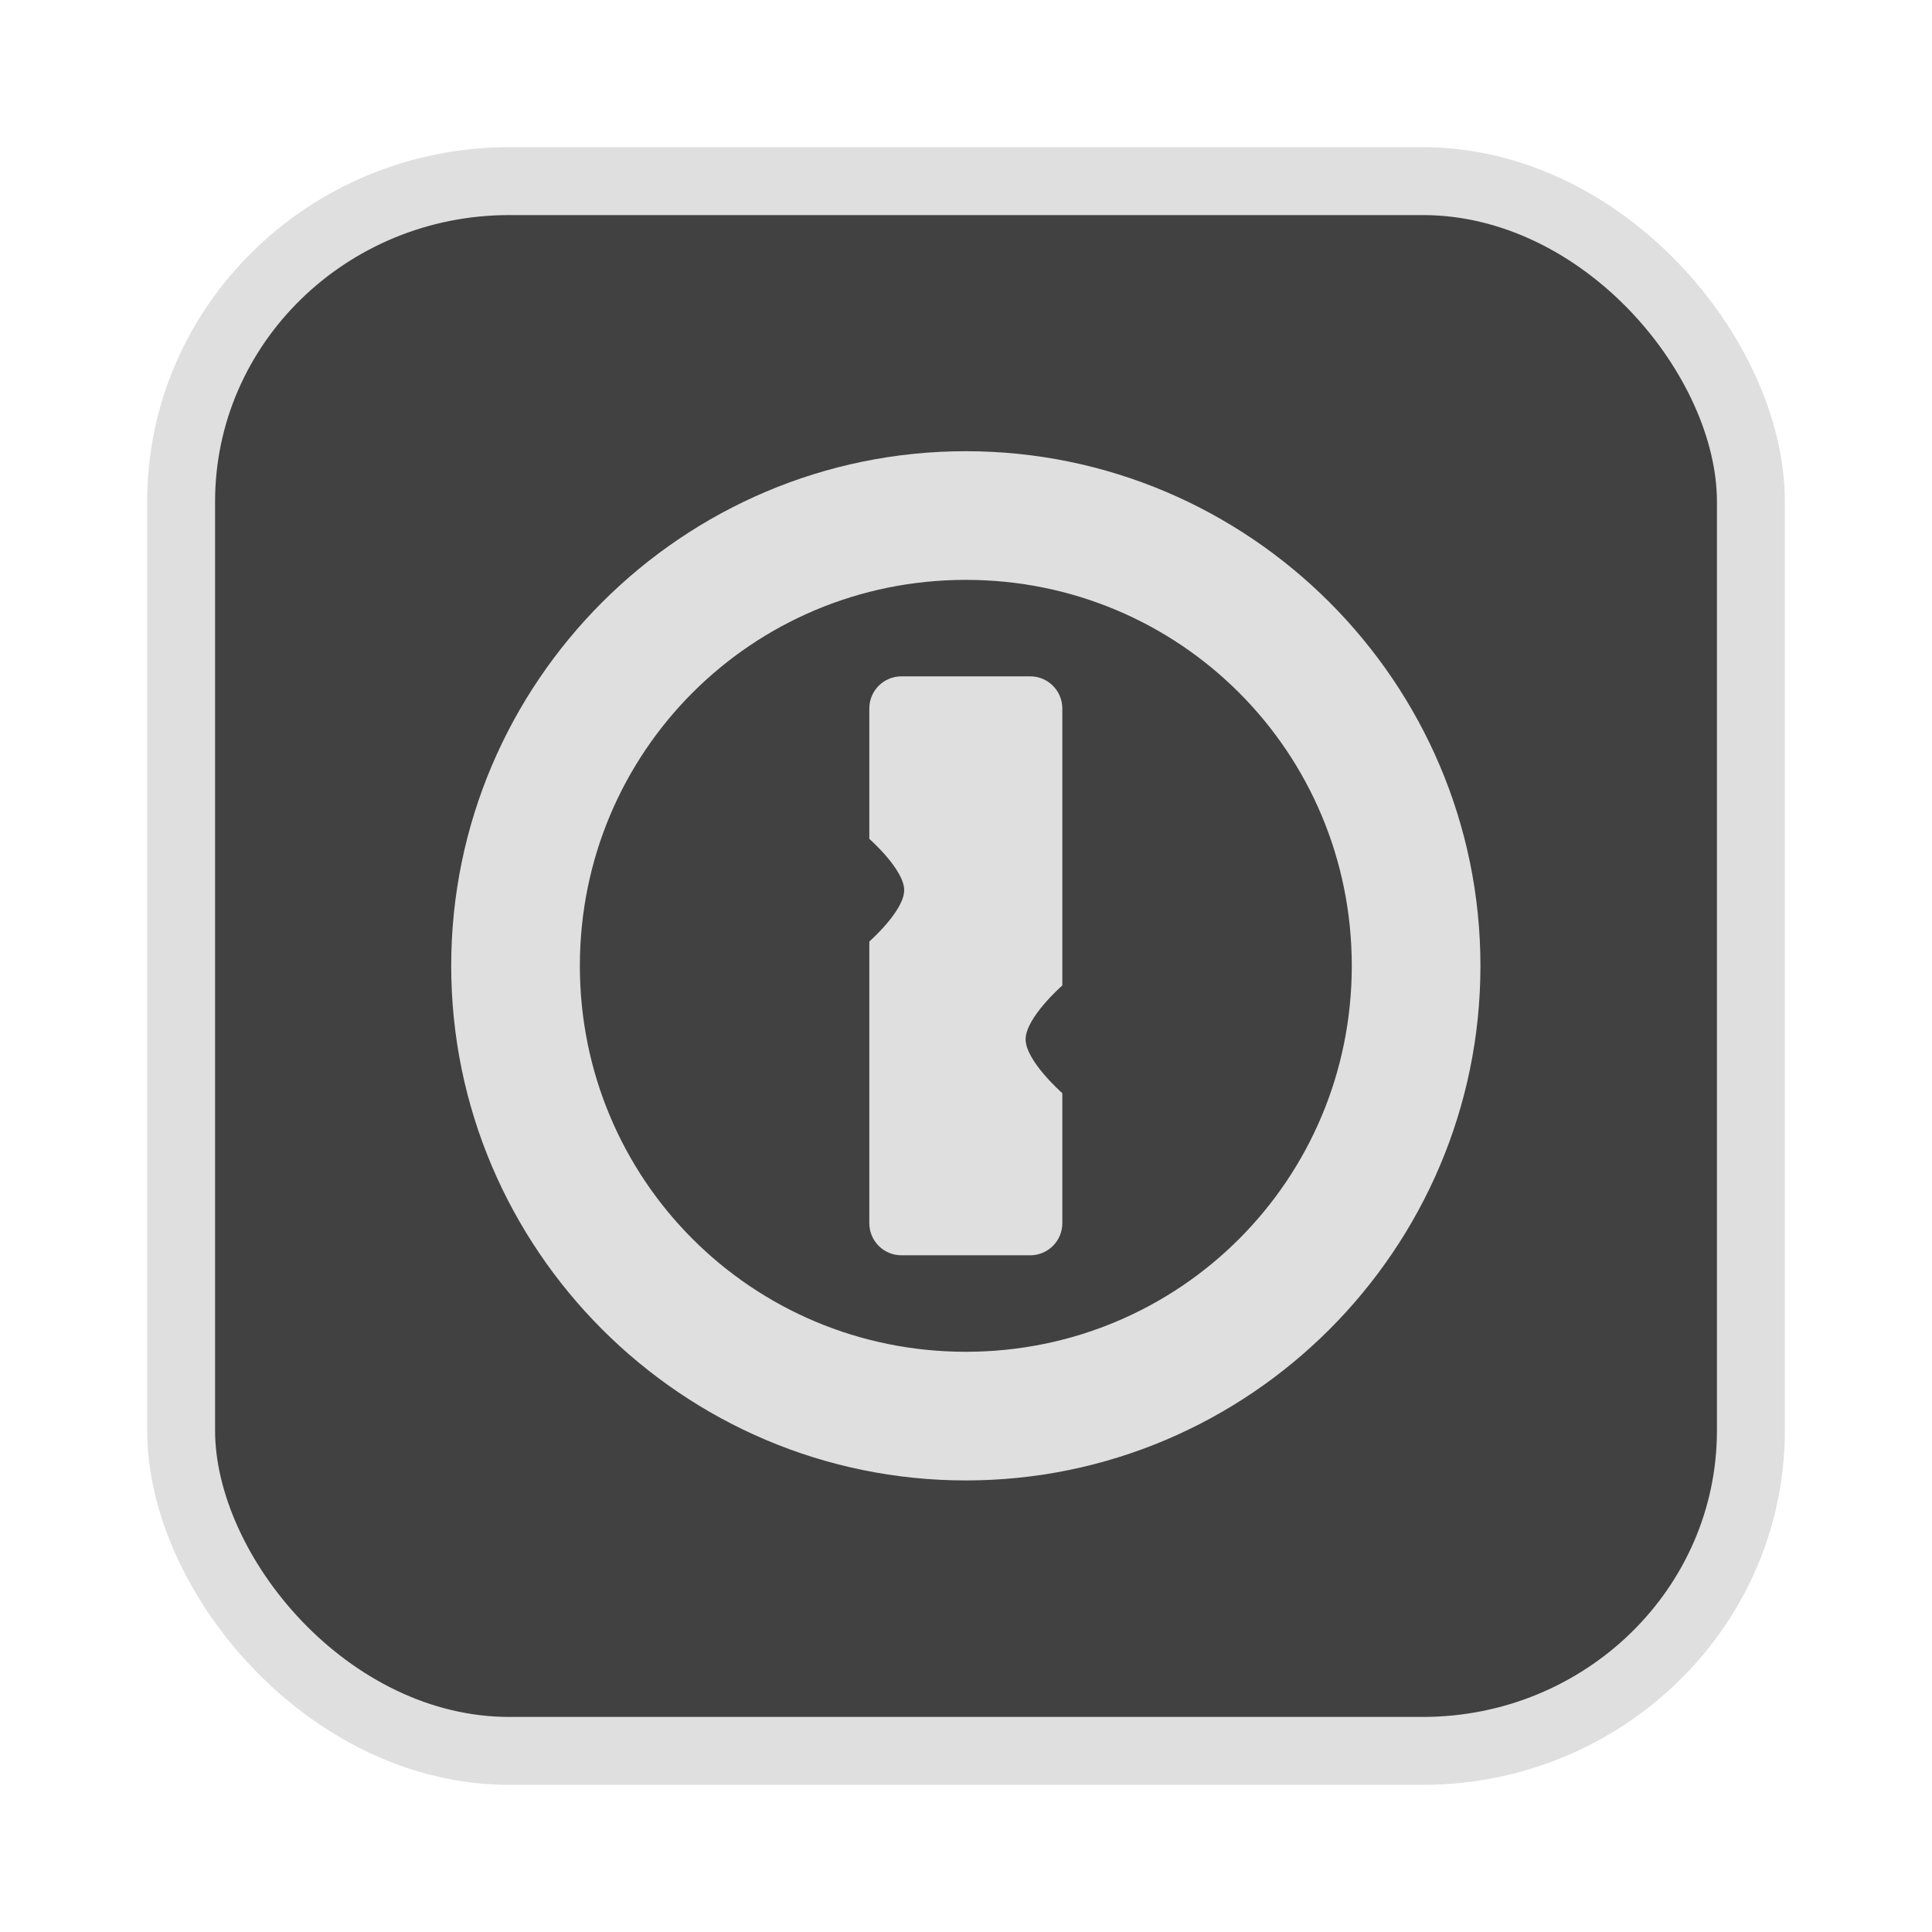 <?xml version="1.0" encoding="UTF-8" standalone="no"?>
<svg
   width="64"
   height="64"
   version="1.1"
   id="svg73"
   sodipodi:docname="audacious.svg"
   inkscape:version="1.4.2 (ebf0e940d0, 2025-05-08)"
   xmlns:inkscape="http://www.inkscape.org/namespaces/inkscape"
   xmlns:sodipodi="http://sodipodi.sourceforge.net/DTD/sodipodi-0.dtd"
   xmlns="http://www.w3.org/2000/svg"
   xmlns:svg="http://www.w3.org/2000/svg"
   xmlns:rdf="http://www.w3.org/1999/02/22-rdf-syntax-ns#"
   xmlns:cc="http://creativecommons.org/ns#"
   xmlns:dc="http://purl.org/dc/elements/1.1/">
  <sodipodi:namedview
     pagecolor="#f5f7fa"
     bordercolor="#666666"
     borderopacity="1"
     objecttolerance="10"
     gridtolerance="10"
     guidetolerance="10"
     inkscape:pageopacity="0"
     inkscape:pageshadow="2"
     inkscape:window-width="1377"
     inkscape:window-height="886"
     id="namedview75"
     showgrid="false"
     inkscape:zoom="6.2890624"
     inkscape:cx="47.622361"
     inkscape:cy="45.396274"
     inkscape:window-x="28"
     inkscape:window-y="57"
     inkscape:window-maximized="0"
     inkscape:current-layer="g877"
     inkscape:document-rotation="0"
     inkscape:pagecheckerboard="0"
     inkscape:showpageshadow="2"
     inkscape:deskcolor="#d1d1d1" />
  <defs
     id="defs29" />
  <circle
     cx="32.516"
     cy="31.878"
     r="0"
     fill="url(#b)"
     stroke-width="1.571"
     id="circle41"
     style="fill:url(#b)" />
  <g
     aria-label="GZ"
     transform="matrix(1.221,0,0,0.819,0.496,-0.166)"
     id="text93"
     style="font-weight:bold;font-size:11.526px;line-height:1.25;font-family:sans-serif;-inkscape-font-specification:'sans-serif Bold';fill:#f2f2f2;stroke-width:0.288" />
  <g
     id="g877"
     transform="matrix(1.1,0,0,1.1,-3.185,-3.207)">
    <rect
       x="8.35"
       y="8.37"
       width="47.273"
       height="47.273"
       rx="9.883"
       ry="9.649"
       fill="url(#linearGradient862)"
       stroke-width="3.054"
       id="rect35-7-3"
       style="fill:#414141;fill-opacity:1;stroke:#dfdfdf;stroke-width:2.045;stroke-dasharray:none;stroke-opacity:1" />
    <g
       fill-rule="nonzero"
       id="g3"
       transform="matrix(0.851,0,0,0.851,11.557,11.577)"
       style="fill:#dfdfdf;fill-opacity:1;stroke:none;stroke-width:0.567;stroke-dasharray:none;stroke-opacity:0.6">
      <path
         d="m 21.724,13.756 c -0.631,0 -1.139,0.508 -1.139,1.138 v 4.613 c 0,0 1.234,1.085 1.234,1.816 0,0.732 -1.234,1.817 -1.234,1.817 v 9.966 c 0,0.63 0.508,1.138 1.139,1.138 h 4.552 c 0.631,0 1.139,-0.508 1.139,-1.138 v -4.595 l -0.012,-0.016 c 0,0 -1.286,-1.131 -1.287,-1.894 0,-0.764 1.287,-1.896 1.287,-1.896 l 0.012,-0.016 v -9.795 c 0,-0.63 -0.508,-1.138 -1.139,-1.138 z"
         fill="#2d3439"
         id="path2-3"
         style="fill:#dfdfdf;fill-opacity:1;stroke:none;stroke-width:0.567;stroke-dasharray:none;stroke-opacity:0.6" />
      <path
         d="M 24,5.789 C 13.969,5.789 5.789,13.969 5.789,24 5.789,34.031 13.969,42.211 24,42.211 34.031,42.211 42.211,34.031 42.211,24 42.211,13.969 34.031,5.789 24,5.789 Z m 0,4.553 C 31.57,10.342 37.658,16.43 37.658,24 37.658,31.57 31.57,37.658 24,37.658 16.43,37.658 10.342,31.57 10.342,24 10.342,16.43 16.43,10.342 24,10.342 Z"
         fill="#0064e2"
         id="path3-3"
         style="fill:#dfdfdf;fill-opacity:1;stroke:none;stroke-width:0.567;stroke-dasharray:none;stroke-opacity:0.6" />
    </g>
  </g>
</svg>
